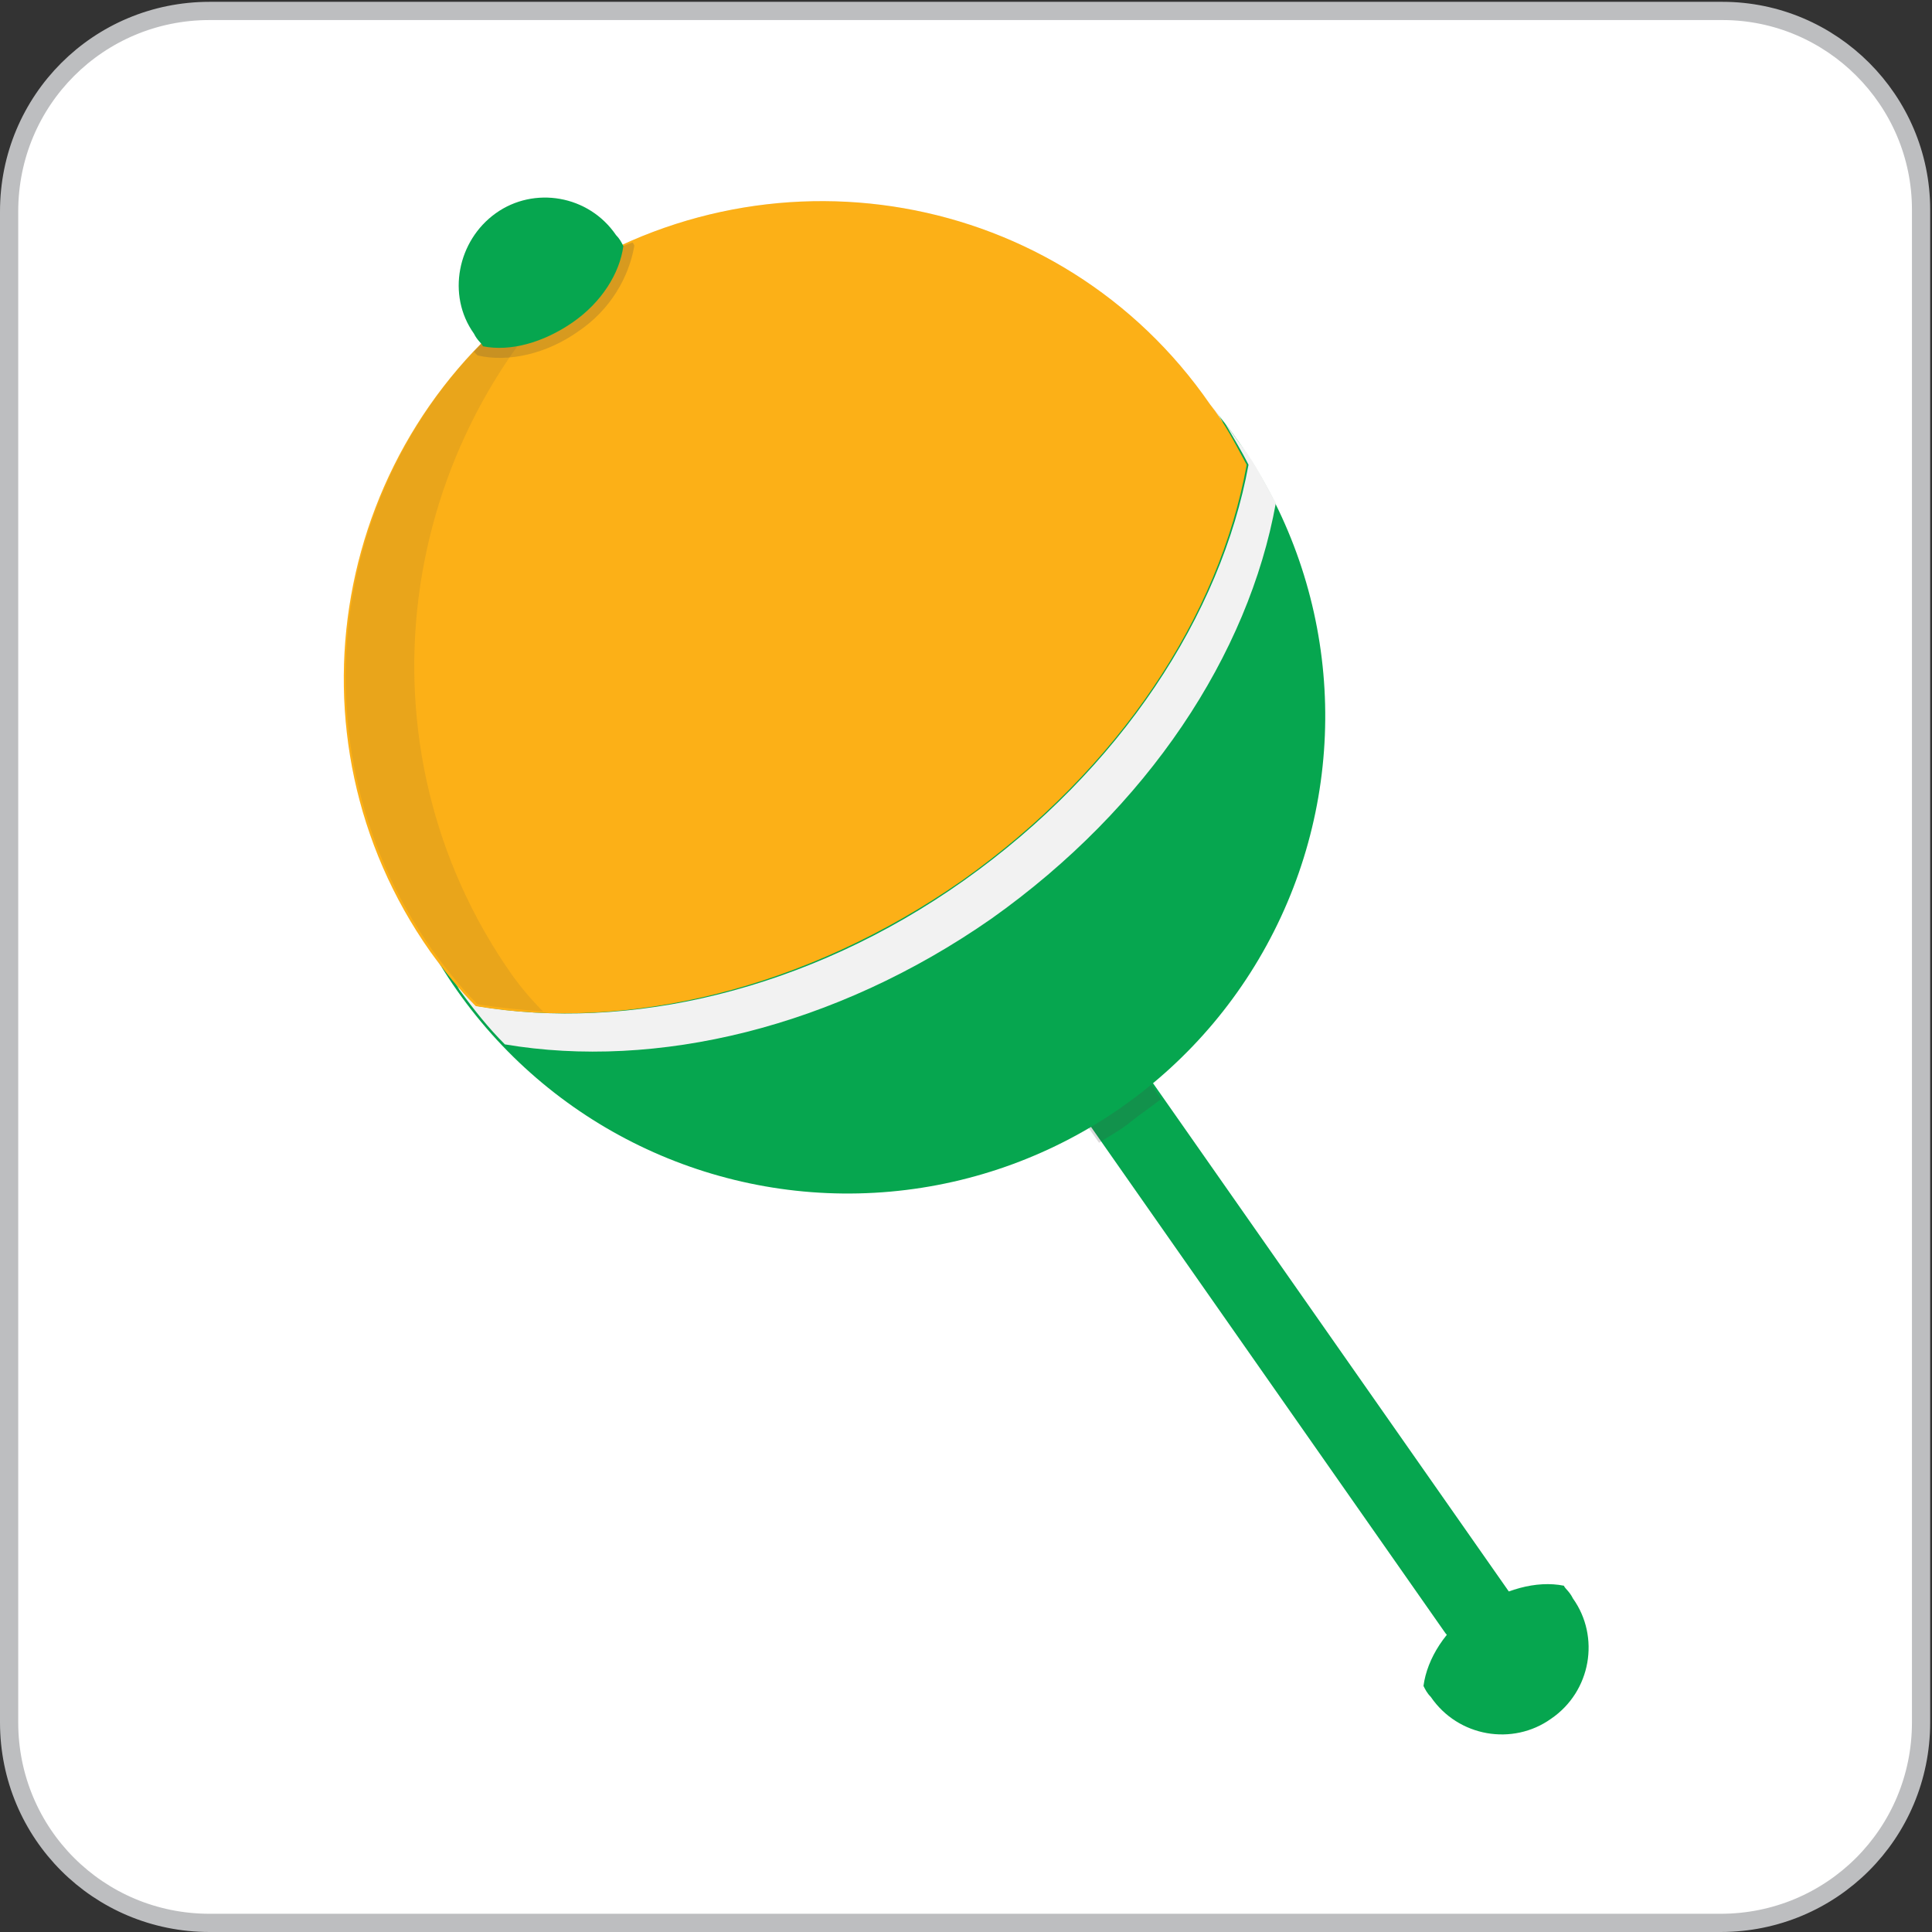 <?xml version="1.0" encoding="utf-8"?>
<!-- Generator: Adobe Illustrator 21.1.0, SVG Export Plug-In . SVG Version: 6.00 Build 0)  -->
<svg version="1.1" id="Layer_1" xmlns="http://www.w3.org/2000/svg" xmlns:xlink="http://www.w3.org/1999/xlink" x="0px" y="0px"
	 viewBox="0 0 106 106" style="enable-background:new 0 0 106 106;" xml:space="preserve">
<rect x="0" y="0" width="106" height="106" fill="#333333" stroke="none"/>
<style type="text/css">
	.st0{fill:#FFFFFF;stroke:#BDBEC0;stroke-miterlimit:10;}
	.st1{fill:#06A64F;}
	.st2{opacity:0.2;fill:#424143;}
	.st3{fill:#F2F2F2;}
	.st4{fill:#FCB017;}
	.st5{opacity:0.1;fill:#424143;}
</style>
<path class="st0" d="M94.5,0.6H11.5c-6.1,0-11,4.9-11,11v82.9c0,6.1,4.9,11,11,11h82.9c6.1,0,11-4.9,11-11V11.5
	C105.4,5.5,100.5,0.6,94.5,0.6L94.5,0.6z M94.5,0.6"/>
<g>
	<path class="st1" d="M85.8,87c-1.5-0.3-3.3,0.2-4.9,1.3c-1.6,1.1-2.6,2.7-2.8,4.2c0.1,0.2,0.2,0.4,0.4,0.6c1.5,2.2,4.5,2.7,6.6,1.2
		c2.2-1.5,2.7-4.5,1.2-6.6C86.1,87.3,85.9,87.2,85.8,87z"/>
	<path class="st1" d="M82.7,87.2c0.7,0.9,0.4,2.2-0.5,2.9l0,0c-0.9,0.7-2.2,0.4-2.9-0.5L59,60.6c-0.7-0.9-0.4-2.2,0.5-2.9l0,0
		c0.9-0.7,2.2-0.4,2.9,0.5L82.7,87.2z"/>
	<path class="st2" d="M59.4,57.8c-0.9,0.7-1.2,1.9-0.5,2.9l1.4,2c0.6-0.4,1.2-0.7,1.8-1.2c0.5-0.4,1.1-0.8,1.6-1.2l-1.4-2.1
		C61.7,57.4,60.4,57.2,59.4,57.8z"/>
	
		<ellipse transform="matrix(0.818 -0.575 0.575 0.818 -14.121 33.877)" class="st1" cx="46.5" cy="39.3" rx="26.2" ry="26.2"/>
	<g>
		<path class="st3" d="M68.5,25.5c-1.5,8.2-7,16.7-15.6,22.8c-8.6,6.1-18.5,8.3-26.7,6.9c-0.6-0.6-1.2-1.3-1.7-2
			c0.2,0.4,0.5,0.7,0.7,1.1c0.8,1.1,1.6,2.1,2.5,3c8.3,1.4,18.1-0.9,26.7-6.9c8.6-6.1,14.1-14.5,15.6-22.8c-0.6-1.1-1.2-2.3-2-3.3
			c-0.3-0.4-0.5-0.7-0.8-1.1C67.6,23.9,68.1,24.7,68.5,25.5z"/>
		<path class="st3" d="M31.5,17.9c11.5-8,27.1-5.6,35.6,5.3c-0.2-0.4-0.4-0.7-0.7-1C58.2,10.3,41.9,7.5,30,15.8
			c-11.8,8.3-14.7,24.6-6.4,36.4c0.2,0.3,0.5,0.7,0.7,1C17,41.5,20,25.9,31.5,17.9z"/>
	</g>
	<path class="st4" d="M26.1,55.2c8.3,1.4,18.1-0.9,26.7-6.9c8.6-6.1,14.1-14.5,15.6-22.8c-0.6-1.1-1.2-2.3-2-3.3
		C58.2,10.3,41.9,7.5,30,15.8c-11.8,8.3-14.7,24.6-6.4,36.4C24.4,53.3,25.2,54.3,26.1,55.2z"/>
	<path class="st2" d="M30,15.8c-1.5,1-2.8,2.2-4,3.5c0.1,0.1,0.1,0.1,0.2,0.2c1.7,0.4,3.8-0.1,5.5-1.3c1.8-1.2,2.8-3,3.1-4.7
		c0-0.1-0.1-0.2-0.1-0.2C33.1,13.9,31.5,14.7,30,15.8z"/>
	<path class="st5" d="M28.1,53.5C19.3,41,21.6,24,32.9,14c-1,0.5-1.9,1.1-2.8,1.7c-11.8,8.3-14.7,24.6-6.4,36.4
		c0.8,1.1,1.6,2.1,2.5,3c1.2,0.2,2.4,0.3,3.6,0.4C29.2,54.9,28.6,54.2,28.1,53.5z"/>
	<path class="st1" d="M26.5,19c1.5,0.3,3.3-0.2,4.9-1.3c1.6-1.1,2.6-2.7,2.8-4.2c-0.1-0.2-0.2-0.4-0.4-0.6c-1.5-2.2-4.5-2.7-6.6-1.2
		s-2.7,4.5-1.2,6.6C26.2,18.7,26.4,18.8,26.5,19z"/>
</g>
<g>
</g>
<g>
</g>
<g>
</g>
<g>
</g>
<g>
</g>
<g>
</g>
</svg>
